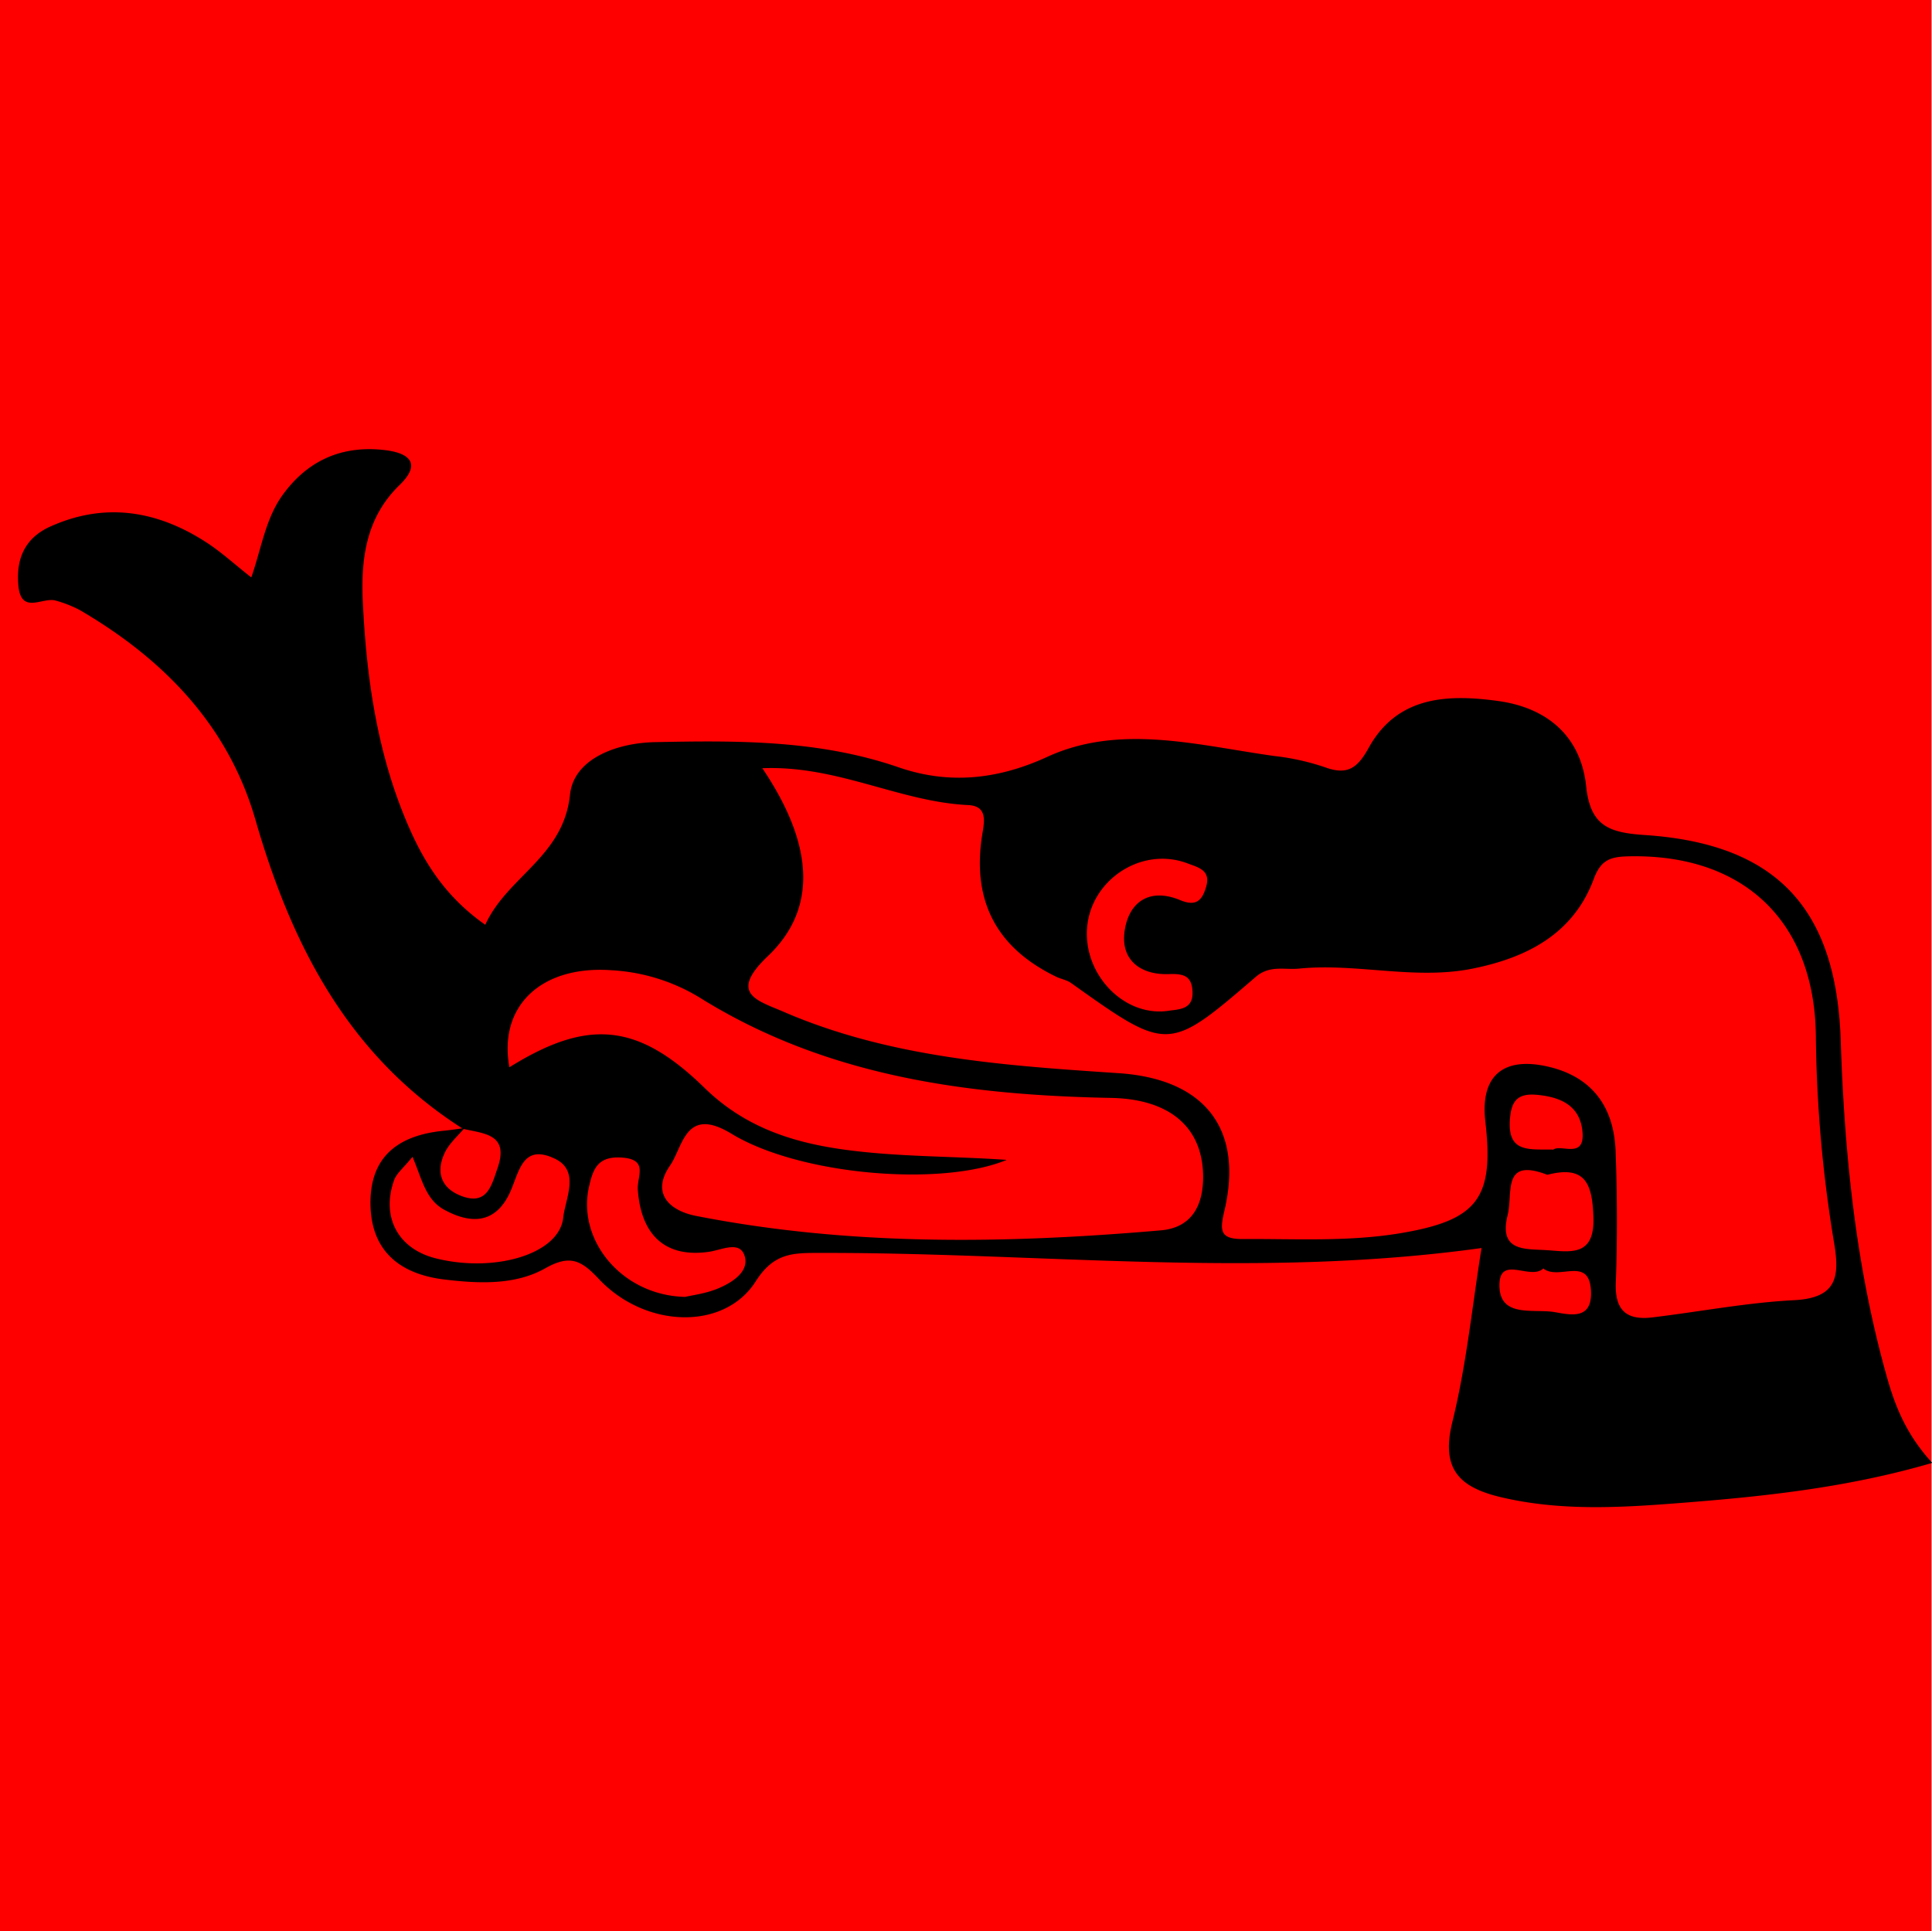 <svg xmlns="http://www.w3.org/2000/svg" viewBox="0 0 512.12 512"><defs><style>.cls-1{fill:red;}</style></defs><title>ds</title><g id="Layer_2" data-name="Layer 2"><g id="ds"><rect class="cls-1" width="512" height="512"/><g id="BdsJ21.tif"><path d="M122.71,299.25c-30.39-19.36-45.4-48.64-55-81.91-7.19-25-24.32-42.62-46.58-55.62a31.79,31.79,0,0,0-6.29-2.48c-3.46-1.12-9.36,4-10-4.26-.59-7.18,2-12.47,8.47-15.38,14.48-6.53,28.31-4.26,41.3,4.12,4.09,2.64,7.72,6,12,9.35,2.74-7.91,3.77-15.51,8.25-21.78C81.55,122,90.69,118,102,119.32c6.23.72,10,3.4,3.86,9.33-8.93,8.7-10.23,19.71-9.67,31.16,1,20.71,4,41.07,12.55,60.25,4.26,9.55,9.92,18.08,19.89,25.1,5.81-12.8,20.75-18,22.46-34.5,1-9.55,12.4-13.72,22.57-13.92,21.76-.44,43.41-.61,64.56,6.68,13,4.49,25.9,3.42,39.37-2.77,19.41-8.92,40.15-3,60.3-.22a63.62,63.62,0,0,1,13.24,2.94c5.91,2.18,8.6.41,11.6-5,7.54-13.75,20.73-14.42,34.41-12.53,13.31,1.83,21.94,9.61,23.31,22.6,1.11,10.59,6.12,12.3,15.57,12.93,35,2.33,50.8,19.53,51.91,54.56,1,30.14,4,60,12.26,89.19,2.22,7.85,5.19,15.26,12,22.7-22.53,6.6-44.75,8.92-66.94,10.64-15.75,1.23-31.65,2.18-47.4-1.55-11.24-2.66-15.92-7.6-12.86-20,3.73-15.08,5.25-30.68,7.72-46.05-59.19,8.25-117,1.18-174.78,1.3-7.44,0-12.64-.29-17.63,7.57-8.33,13.09-29.26,12.39-41.5-.6-4.7-5-7.62-6.63-14.23-2.91-8,4.52-17.61,4.07-26.65,3-11.69-1.38-19.54-7.34-19.72-19.95-.18-12.87,7.6-18.37,19.58-19.52,1.79-.18,3.56-.46,5.34-.69-1.68,2-3.77,3.82-5,6.1-2.67,5.16-1.48,9.71,4.12,11.87,6.88,2.66,8.05-2.74,9.68-7.47C135,300.59,128.21,300.54,122.71,299.25Zm79.37-95.59c13.4,19.86,14.91,37,1.52,49.76-10.52,10-3,11.74,4.05,14.78,28.31,12.25,58.62,14.29,88.84,16.3,22.69,1.51,33.26,14.54,28.05,36.57-1.23,5.21-1.12,7.43,4.85,7.4,14-.09,28.12.78,42.05-1.58,20.3-3.44,24.63-9.32,22.28-29.58-1.38-12,4.62-17.32,16.69-14.53,11.79,2.73,17.41,10.84,17.84,22.35.44,11.66.48,23.36.06,35-.27,7.27,2.9,9.93,9.65,9.12,12.56-1.5,25.05-3.93,37.64-4.57,11.4-.58,12.06-6.33,10.56-15.21a354.37,354.37,0,0,1-4.83-54.93c-.37-30.54-19.46-48.39-50.06-47.51-4.56.14-7,1.1-8.81,6-5.38,14.5-17.6,20.83-32.09,23.75-15.35,3.1-30.7-1.52-46,0-3.86.39-7.76-1-11.49,2.19-23.21,20-23.28,19.94-49,1.61-1.07-.76-2.5-1-3.71-1.55-15.85-7.56-22.47-19.92-19.9-37.2.49-3.34,1.92-8.12-3.6-8.4C238.45,212.58,222,202.85,202.08,203.66Zm64.78,103.83c-17.22,7.17-54.83,4.11-73-6.95-12.2-7.41-12.77,3.44-16.25,8.46-5.12,7.41-.09,12,7,13.36,40.8,8,81.94,7.37,123.1,3.81,8.07-.69,11.25-6.47,11.2-14.29-.09-13-8.79-20.52-24.42-20.82-38.42-.74-75.74-5.77-109.18-26.69a50.22,50.22,0,0,0-23.12-7.15c-18.75-1.37-30.12,9.53-27.16,25.71,20.71-12.89,34-11.86,51.73,5.47,10.3,10.06,22.54,14.3,36.34,16.27C237.59,306.74,252.28,306.46,266.86,307.49Zm-157.52-.81c-2.34,2.92-4.24,4.37-4.9,6.26-3.44,9.84,1.17,18.18,11.11,20.66,15.64,3.9,32.68-1.15,33.74-10.77.55-5.07,4.57-12.42-2.22-15.66-8.95-4.27-9.47,4.15-12.17,9.55-3.83,7.64-10.09,7.82-17.12,4C112.76,318,111.87,312.57,109.34,306.68Zm72.29,37.13c1.85-.45,5.5-.88,8.75-2.25,3.74-1.57,8.28-4.47,7-8.6s-6-1.61-9.4-1.11c-11.43,1.66-18.05-4.19-18.92-16.5-.24-3.46,3-8.05-4.36-8.48-6.24-.37-7.5,3-8.57,7.76C152.93,328.74,164.83,343.44,181.63,343.81ZM288.1,247.33c-.11,12,10.47,22.26,21.57,20.64,2.92-.43,6.63-.32,6.43-5.08-.19-4.29-2.5-4.79-6.28-4.65-7.59.26-12.76-3.81-11.74-11.28,1.06-7.79,6.56-11.75,14.82-8.31,4.25,1.77,5.78-.06,6.81-3.55,1.32-4.45-2.14-5.15-5-6.24C302.19,224.16,288.22,233.88,288.1,247.33Zm122.06,64.12c-12.13-4.69-9.06,4.81-10.52,10.67-2.43,9.75,4.68,8.93,10.28,9.3,6.12.39,12.76,1.9,12.45-8.58C422.1,314,420.39,308.78,410.16,311.45Zm-1.07,24.83c-3.41,3.24-11.6-3.7-11.63,4.42,0,8.82,9.12,6.16,14.72,7.16,4.25.75,9.77,2,9.55-5.34C421.43,332.69,413.26,339.6,409.09,336.28Zm2.66-31.52c2-1.51,8.32,2.58,7.73-4.61-.58-7-5.74-9.34-12.13-9.91-5.22-.47-6.84,1.78-7.13,6.87C399.72,305.74,405.54,304.62,411.75,304.76Z"/></g></g></g></svg>